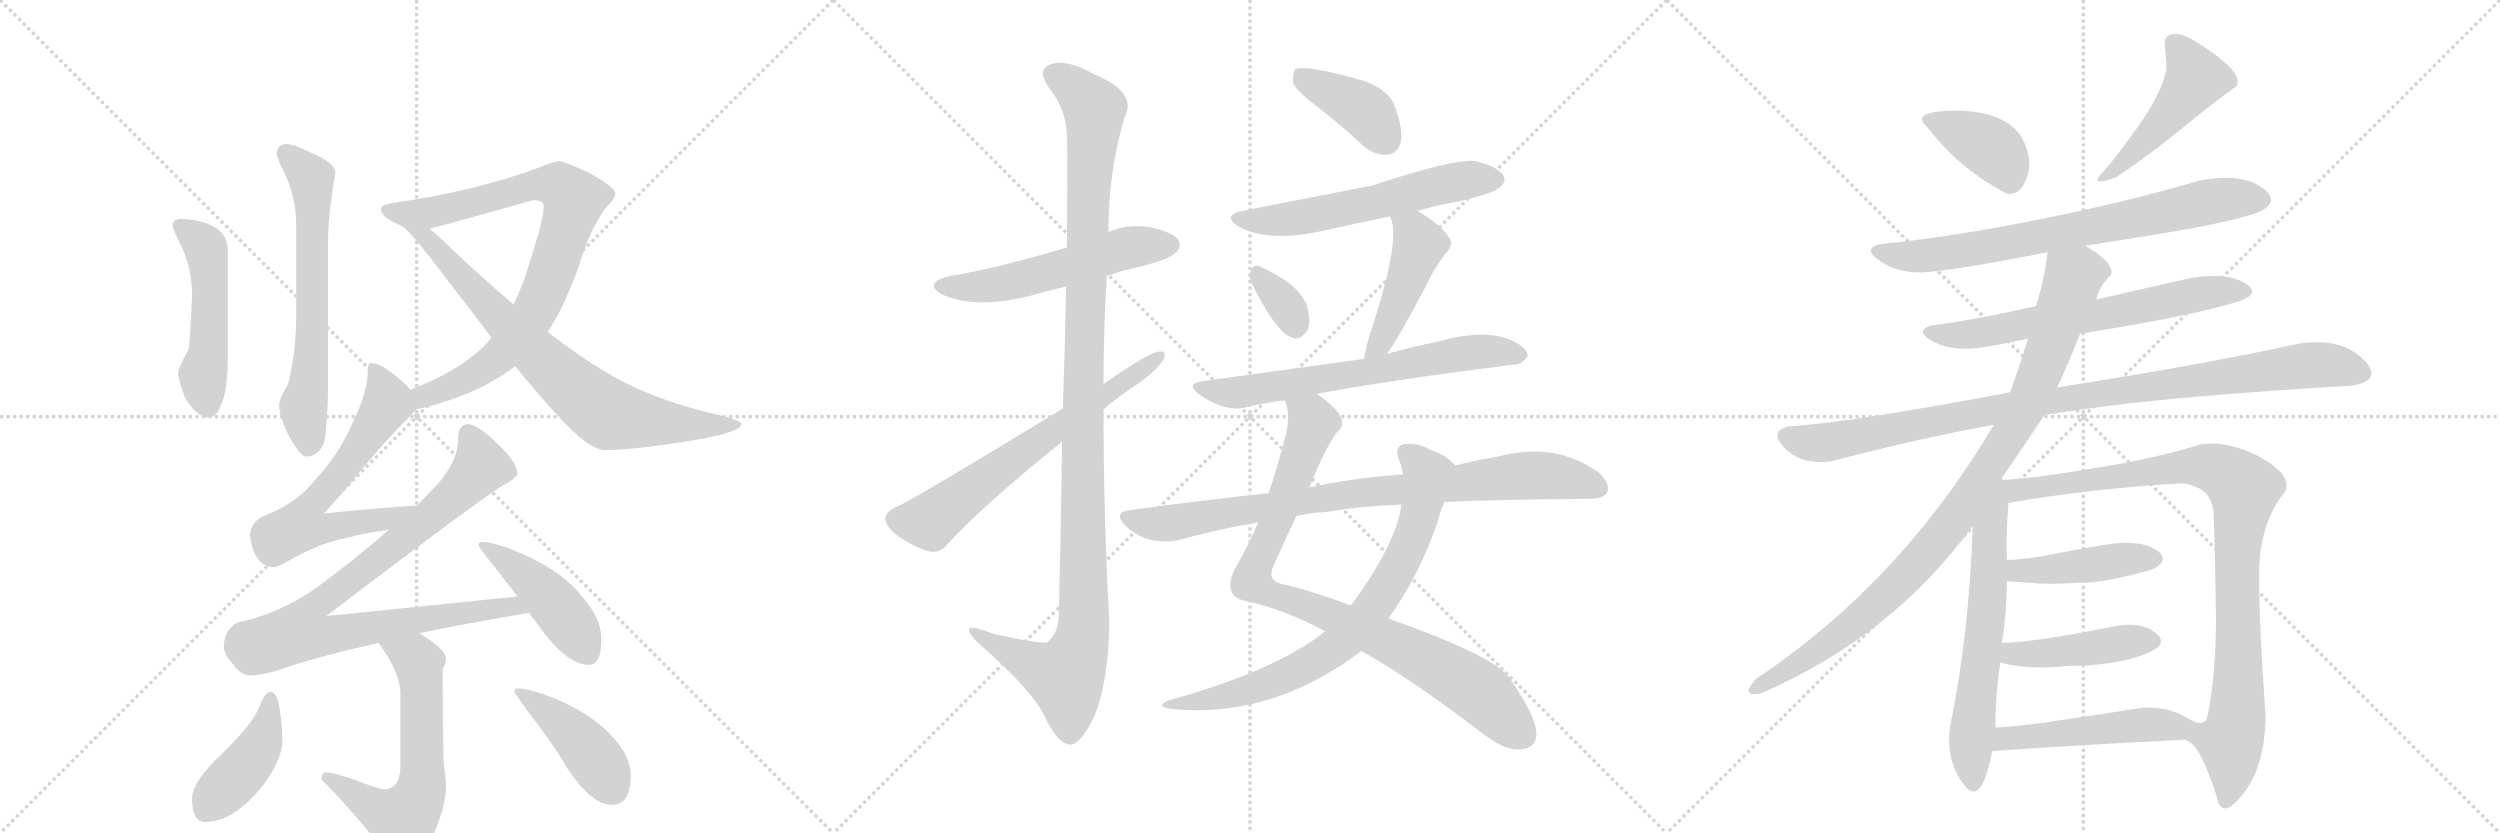 <svg version="1.1" viewBox="0 0 3072 1024" xmlns="http://www.w3.org/2000/svg">
  <g stroke="lightgray" stroke-dasharray="1,1" stroke-width="1" transform="scale(4, 4)">
    <line x1="0" y1="0" x2="256" y2="256"></line>
    <line x1="256" y1="0" x2="0" y2="256"></line>
    <line x1="128" y1="0" x2="128" y2="256"></line>
    <line x1="0" y1="128" x2="256" y2="128"></line>
    <line x1="256" y1="0" x2="512" y2="256"></line>
    <line x1="512" y1="0" x2="256" y2="256"></line>
    <line x1="384" y1="0" x2="384" y2="256"></line>
    <line x1="256" y1="128" x2="512" y2="128"></line>
    <line x1="512" y1="0" x2="768" y2="256"></line>
    <line x1="768" y1="0" x2="512" y2="256"></line>
    <line x1="640" y1="0" x2="640" y2="256"></line>
    <line x1="512" y1="128" x2="768" y2="128"></line>
  </g>
<g transform="scale(1, -1) translate(0, -850)">
   <style type="text/css">
    @keyframes keyframes0 {
      from {
       stroke: black;
       stroke-dashoffset: 631;
       stroke-width: 128;
       }
       67% {
       animation-timing-function: step-end;
       stroke: black;
       stroke-dashoffset: 0;
       stroke-width: 128;
       }
       to {
       stroke: black;
       stroke-width: 1024;
       }
       }
       #make-me-a-hanzi-animation-0 {
         animation: keyframes0 0.764s both;
         animation-delay: 0s;
         animation-timing-function: linear;
       }
    @keyframes keyframes1 {
      from {
       stroke: black;
       stroke-dashoffset: 492;
       stroke-width: 128;
       }
       62% {
       animation-timing-function: step-end;
       stroke: black;
       stroke-dashoffset: 0;
       stroke-width: 128;
       }
       to {
       stroke: black;
       stroke-width: 1024;
       }
       }
       #make-me-a-hanzi-animation-1 {
         animation: keyframes1 0.65s both;
         animation-delay: 0.764s;
         animation-timing-function: linear;
       }
    @keyframes keyframes2 {
      from {
       stroke: black;
       stroke-dashoffset: 826;
       stroke-width: 128;
       }
       73% {
       animation-timing-function: step-end;
       stroke: black;
       stroke-dashoffset: 0;
       stroke-width: 128;
       }
       to {
       stroke: black;
       stroke-width: 1024;
       }
       }
       #make-me-a-hanzi-animation-2 {
         animation: keyframes2 0.922s both;
         animation-delay: 1.414s;
         animation-timing-function: linear;
       }
    @keyframes keyframes3 {
      from {
       stroke: black;
       stroke-dashoffset: 751;
       stroke-width: 128;
       }
       71% {
       animation-timing-function: step-end;
       stroke: black;
       stroke-dashoffset: 0;
       stroke-width: 128;
       }
       to {
       stroke: black;
       stroke-width: 1024;
       }
       }
       #make-me-a-hanzi-animation-3 {
         animation: keyframes3 0.861s both;
         animation-delay: 2.336s;
         animation-timing-function: linear;
       }
    @keyframes keyframes4 {
      from {
       stroke: black;
       stroke-dashoffset: 626;
       stroke-width: 128;
       }
       67% {
       animation-timing-function: step-end;
       stroke: black;
       stroke-dashoffset: 0;
       stroke-width: 128;
       }
       to {
       stroke: black;
       stroke-width: 1024;
       }
       }
       #make-me-a-hanzi-animation-4 {
         animation: keyframes4 0.759s both;
         animation-delay: 3.197s;
         animation-timing-function: linear;
       }
    @keyframes keyframes5 {
      from {
       stroke: black;
       stroke-dashoffset: 876;
       stroke-width: 128;
       }
       74% {
       animation-timing-function: step-end;
       stroke: black;
       stroke-dashoffset: 0;
       stroke-width: 128;
       }
       to {
       stroke: black;
       stroke-width: 1024;
       }
       }
       #make-me-a-hanzi-animation-5 {
         animation: keyframes5 0.963s both;
         animation-delay: 3.957s;
         animation-timing-function: linear;
       }
    @keyframes keyframes6 {
      from {
       stroke: black;
       stroke-dashoffset: 444;
       stroke-width: 128;
       }
       59% {
       animation-timing-function: step-end;
       stroke: black;
       stroke-dashoffset: 0;
       stroke-width: 128;
       }
       to {
       stroke: black;
       stroke-width: 1024;
       }
       }
       #make-me-a-hanzi-animation-6 {
         animation: keyframes6 0.611s both;
         animation-delay: 4.92s;
         animation-timing-function: linear;
       }
    @keyframes keyframes7 {
      from {
       stroke: black;
       stroke-dashoffset: 606;
       stroke-width: 128;
       }
       66% {
       animation-timing-function: step-end;
       stroke: black;
       stroke-dashoffset: 0;
       stroke-width: 128;
       }
       to {
       stroke: black;
       stroke-width: 1024;
       }
       }
       #make-me-a-hanzi-animation-7 {
         animation: keyframes7 0.743s both;
         animation-delay: 5.531s;
         animation-timing-function: linear;
       }
    @keyframes keyframes8 {
      from {
       stroke: black;
       stroke-dashoffset: 420;
       stroke-width: 128;
       }
       58% {
       animation-timing-function: step-end;
       stroke: black;
       stroke-dashoffset: 0;
       stroke-width: 128;
       }
       to {
       stroke: black;
       stroke-width: 1024;
       }
       }
       #make-me-a-hanzi-animation-8 {
         animation: keyframes8 0.592s both;
         animation-delay: 6.274s;
         animation-timing-function: linear;
       }
    @keyframes keyframes9 {
      from {
       stroke: black;
       stroke-dashoffset: 424;
       stroke-width: 128;
       }
       58% {
       animation-timing-function: step-end;
       stroke: black;
       stroke-dashoffset: 0;
       stroke-width: 128;
       }
       to {
       stroke: black;
       stroke-width: 1024;
       }
       }
       #make-me-a-hanzi-animation-9 {
         animation: keyframes9 0.595s both;
         animation-delay: 6.866s;
         animation-timing-function: linear;
       }
    @keyframes keyframes10 {
      from {
       stroke: black;
       stroke-dashoffset: 540;
       stroke-width: 128;
       }
       64% {
       animation-timing-function: step-end;
       stroke: black;
       stroke-dashoffset: 0;
       stroke-width: 128;
       }
       to {
       stroke: black;
       stroke-width: 1024;
       }
       }
       #make-me-a-hanzi-animation-10 {
         animation: keyframes10 0.689s both;
         animation-delay: 7.461s;
         animation-timing-function: linear;
       }
    @keyframes keyframes11 {
      from {
       stroke: black;
       stroke-dashoffset: 1150;
       stroke-width: 128;
       }
       79% {
       animation-timing-function: step-end;
       stroke: black;
       stroke-dashoffset: 0;
       stroke-width: 128;
       }
       to {
       stroke: black;
       stroke-width: 1024;
       }
       }
       #make-me-a-hanzi-animation-11 {
         animation: keyframes11 1.186s both;
         animation-delay: 8.15s;
         animation-timing-function: linear;
       }
    @keyframes keyframes12 {
      from {
       stroke: black;
       stroke-dashoffset: 644;
       stroke-width: 128;
       }
       68% {
       animation-timing-function: step-end;
       stroke: black;
       stroke-dashoffset: 0;
       stroke-width: 128;
       }
       to {
       stroke: black;
       stroke-width: 1024;
       }
       }
       #make-me-a-hanzi-animation-12 {
         animation: keyframes12 0.774s both;
         animation-delay: 9.336s;
         animation-timing-function: linear;
       }
    @keyframes keyframes13 {
      from {
       stroke: black;
       stroke-dashoffset: 393;
       stroke-width: 128;
       }
       56% {
       animation-timing-function: step-end;
       stroke: black;
       stroke-dashoffset: 0;
       stroke-width: 128;
       }
       to {
       stroke: black;
       stroke-width: 1024;
       }
       }
       #make-me-a-hanzi-animation-13 {
         animation: keyframes13 0.57s both;
         animation-delay: 10.11s;
         animation-timing-function: linear;
       }
    @keyframes keyframes14 {
      from {
       stroke: black;
       stroke-dashoffset: 573;
       stroke-width: 128;
       }
       65% {
       animation-timing-function: step-end;
       stroke: black;
       stroke-dashoffset: 0;
       stroke-width: 128;
       }
       to {
       stroke: black;
       stroke-width: 1024;
       }
       }
       #make-me-a-hanzi-animation-14 {
         animation: keyframes14 0.716s both;
         animation-delay: 10.68s;
         animation-timing-function: linear;
       }
    @keyframes keyframes15 {
      from {
       stroke: black;
       stroke-dashoffset: 331;
       stroke-width: 128;
       }
       52% {
       animation-timing-function: step-end;
       stroke: black;
       stroke-dashoffset: 0;
       stroke-width: 128;
       }
       to {
       stroke: black;
       stroke-width: 1024;
       }
       }
       #make-me-a-hanzi-animation-15 {
         animation: keyframes15 0.519s both;
         animation-delay: 11.396s;
         animation-timing-function: linear;
       }
    @keyframes keyframes16 {
      from {
       stroke: black;
       stroke-dashoffset: 453;
       stroke-width: 128;
       }
       60% {
       animation-timing-function: step-end;
       stroke: black;
       stroke-dashoffset: 0;
       stroke-width: 128;
       }
       to {
       stroke: black;
       stroke-width: 1024;
       }
       }
       #make-me-a-hanzi-animation-16 {
         animation: keyframes16 0.619s both;
         animation-delay: 11.916s;
         animation-timing-function: linear;
       }
    @keyframes keyframes17 {
      from {
       stroke: black;
       stroke-dashoffset: 653;
       stroke-width: 128;
       }
       68% {
       animation-timing-function: step-end;
       stroke: black;
       stroke-dashoffset: 0;
       stroke-width: 128;
       }
       to {
       stroke: black;
       stroke-width: 1024;
       }
       }
       #make-me-a-hanzi-animation-17 {
         animation: keyframes17 0.781s both;
         animation-delay: 12.535s;
         animation-timing-function: linear;
       }
    @keyframes keyframes18 {
      from {
       stroke: black;
       stroke-dashoffset: 885;
       stroke-width: 128;
       }
       74% {
       animation-timing-function: step-end;
       stroke: black;
       stroke-dashoffset: 0;
       stroke-width: 128;
       }
       to {
       stroke: black;
       stroke-width: 1024;
       }
       }
       #make-me-a-hanzi-animation-18 {
         animation: keyframes18 0.97s both;
         animation-delay: 13.316s;
         animation-timing-function: linear;
       }
    @keyframes keyframes19 {
      from {
       stroke: black;
       stroke-dashoffset: 747;
       stroke-width: 128;
       }
       71% {
       animation-timing-function: step-end;
       stroke: black;
       stroke-dashoffset: 0;
       stroke-width: 128;
       }
       to {
       stroke: black;
       stroke-width: 1024;
       }
       }
       #make-me-a-hanzi-animation-19 {
         animation: keyframes19 0.858s both;
         animation-delay: 14.286s;
         animation-timing-function: linear;
       }
    @keyframes keyframes20 {
      from {
       stroke: black;
       stroke-dashoffset: 843;
       stroke-width: 128;
       }
       73% {
       animation-timing-function: step-end;
       stroke: black;
       stroke-dashoffset: 0;
       stroke-width: 128;
       }
       to {
       stroke: black;
       stroke-width: 1024;
       }
       }
       #make-me-a-hanzi-animation-20 {
         animation: keyframes20 0.936s both;
         animation-delay: 15.144s;
         animation-timing-function: linear;
       }
    @keyframes keyframes21 {
      from {
       stroke: black;
       stroke-dashoffset: 380;
       stroke-width: 128;
       }
       55% {
       animation-timing-function: step-end;
       stroke: black;
       stroke-dashoffset: 0;
       stroke-width: 128;
       }
       to {
       stroke: black;
       stroke-width: 1024;
       }
       }
       #make-me-a-hanzi-animation-21 {
         animation: keyframes21 0.559s both;
         animation-delay: 16.08s;
         animation-timing-function: linear;
       }
    @keyframes keyframes22 {
      from {
       stroke: black;
       stroke-dashoffset: 470;
       stroke-width: 128;
       }
       60% {
       animation-timing-function: step-end;
       stroke: black;
       stroke-dashoffset: 0;
       stroke-width: 128;
       }
       to {
       stroke: black;
       stroke-width: 1024;
       }
       }
       #make-me-a-hanzi-animation-22 {
         animation: keyframes22 0.632s both;
         animation-delay: 16.639s;
         animation-timing-function: linear;
       }
    @keyframes keyframes23 {
      from {
       stroke: black;
       stroke-dashoffset: 729;
       stroke-width: 128;
       }
       70% {
       animation-timing-function: step-end;
       stroke: black;
       stroke-dashoffset: 0;
       stroke-width: 128;
       }
       to {
       stroke: black;
       stroke-width: 1024;
       }
       }
       #make-me-a-hanzi-animation-23 {
         animation: keyframes23 0.843s both;
         animation-delay: 17.272s;
         animation-timing-function: linear;
       }
    @keyframes keyframes24 {
      from {
       stroke: black;
       stroke-dashoffset: 643;
       stroke-width: 128;
       }
       68% {
       animation-timing-function: step-end;
       stroke: black;
       stroke-dashoffset: 0;
       stroke-width: 128;
       }
       to {
       stroke: black;
       stroke-width: 1024;
       }
       }
       #make-me-a-hanzi-animation-24 {
         animation: keyframes24 0.773s both;
         animation-delay: 18.115s;
         animation-timing-function: linear;
       }
    @keyframes keyframes25 {
      from {
       stroke: black;
       stroke-dashoffset: 966;
       stroke-width: 128;
       }
       76% {
       animation-timing-function: step-end;
       stroke: black;
       stroke-dashoffset: 0;
       stroke-width: 128;
       }
       to {
       stroke: black;
       stroke-width: 1024;
       }
       }
       #make-me-a-hanzi-animation-25 {
         animation: keyframes25 1.036s both;
         animation-delay: 18.888s;
         animation-timing-function: linear;
       }
    @keyframes keyframes26 {
      from {
       stroke: black;
       stroke-dashoffset: 945;
       stroke-width: 128;
       }
       75% {
       animation-timing-function: step-end;
       stroke: black;
       stroke-dashoffset: 0;
       stroke-width: 128;
       }
       to {
       stroke: black;
       stroke-width: 1024;
       }
       }
       #make-me-a-hanzi-animation-26 {
         animation: keyframes26 1.019s both;
         animation-delay: 19.924s;
         animation-timing-function: linear;
       }
    @keyframes keyframes27 {
      from {
       stroke: black;
       stroke-dashoffset: 622;
       stroke-width: 128;
       }
       67% {
       animation-timing-function: step-end;
       stroke: black;
       stroke-dashoffset: 0;
       stroke-width: 128;
       }
       to {
       stroke: black;
       stroke-width: 1024;
       }
       }
       #make-me-a-hanzi-animation-27 {
         animation: keyframes27 0.756s both;
         animation-delay: 20.944s;
         animation-timing-function: linear;
       }
    @keyframes keyframes28 {
      from {
       stroke: black;
       stroke-dashoffset: 944;
       stroke-width: 128;
       }
       75% {
       animation-timing-function: step-end;
       stroke: black;
       stroke-dashoffset: 0;
       stroke-width: 128;
       }
       to {
       stroke: black;
       stroke-width: 1024;
       }
       }
       #make-me-a-hanzi-animation-28 {
         animation: keyframes28 1.018s both;
         animation-delay: 21.7s;
         animation-timing-function: linear;
       }
    @keyframes keyframes29 {
      from {
       stroke: black;
       stroke-dashoffset: 433;
       stroke-width: 128;
       }
       58% {
       animation-timing-function: step-end;
       stroke: black;
       stroke-dashoffset: 0;
       stroke-width: 128;
       }
       to {
       stroke: black;
       stroke-width: 1024;
       }
       }
       #make-me-a-hanzi-animation-29 {
         animation: keyframes29 0.602s both;
         animation-delay: 22.718s;
         animation-timing-function: linear;
       }
    @keyframes keyframes30 {
      from {
       stroke: black;
       stroke-dashoffset: 436;
       stroke-width: 128;
       }
       59% {
       animation-timing-function: step-end;
       stroke: black;
       stroke-dashoffset: 0;
       stroke-width: 128;
       }
       to {
       stroke: black;
       stroke-width: 1024;
       }
       }
       #make-me-a-hanzi-animation-30 {
         animation: keyframes30 0.605s both;
         animation-delay: 23.32s;
         animation-timing-function: linear;
       }
    @keyframes keyframes31 {
      from {
       stroke: black;
       stroke-dashoffset: 485;
       stroke-width: 128;
       }
       61% {
       animation-timing-function: step-end;
       stroke: black;
       stroke-dashoffset: 0;
       stroke-width: 128;
       }
       to {
       stroke: black;
       stroke-width: 1024;
       }
       }
       #make-me-a-hanzi-animation-31 {
         animation: keyframes31 0.645s both;
         animation-delay: 23.925s;
         animation-timing-function: linear;
       }
</style>
<path d="M 351 673 Q 340 672 340 660 Q 340 657 352 632 Q 364 605 364 572 L 364 463 Q 364 418 354 378 Q 343 360 343 352 Q 343 339 354 316 Q 369 289 376 289 Q 392 289 399 308 Q 402 332 403 364 L 403 549 Q 403 585 412 637 Q 412 650 383 662 Q 362 673 351 673 Z" fill="lightgray"></path> 
<path d="M 223 581 Q 212 581 212 572 Q 212 570 219 555 Q 236 524 236 488 Q 234 439 232 421 Q 219 398 219 392 Q 219 383 227 362 Q 242 337 256 337 Q 266 337 271 351 Q 280 369 280 413 L 280 541 Q 280 561 265 570 Q 249 580 223 581 Z" fill="lightgray"></path> 
<path d="M 511 347 Q 537 352 568 364 Q 604 378 633 400 L 673 442 Q 693 472 711 522 Q 725 569 744 594 Q 756 606 756 612 Q 756 620 725 637 Q 693 652 687 652 Q 677 651 662 644 Q 584 615 479 600 Q 468 598 468 593 Q 469 583 488 575 Q 489 574 493 573 L 528 569 Q 549 574 655 604 Q 668 604 668 597 Q 668 580 653 535 Q 644 502 631 476 L 604 435 Q 600 430 594 424 Q 562 393 504 371 C 476 360 482 340 511 347 Z" fill="lightgray"></path> 
<path d="M 633 400 Q 691 329 718 308 Q 734 297 743 297 Q 777 297 840 307 Q 911 318 911 329 Q 911 334 871 343 Q 797 361 744 393 Q 712 412 673 442 L 631 476 Q 594 507 551 548 Q 539 560 528 569 C 505 589 471 593 493 573 L 494 572 Q 503 568 552 503 Q 580 467 604 435 L 633 400 Z" fill="lightgray"></path> 
<path d="M 456 404 Q 452 404 452 396 Q 452 368 433 330 Q 417 292 386 259 Q 364 231 324 216 Q 309 209 307 193 Q 312 154 336 153 Q 341 153 355 161 Q 393 183 426 189 Q 447 195 478 199 C 508 203 543 231 513 229 Q 455 225 398 219 Q 427 251 442 270 Q 467 301 501 336 Q 508 342 511 347 C 518 355 518 355 504 371 Q 500 377 490 385 Q 468 404 456 404 Z" fill="lightgray"></path> 
<path d="M 478 199 Q 439 165 389 128 Q 344 96 292 85 Q 276 77 275 56 Q 275 46 284 37 Q 295 20 307 20 Q 325 20 355 31 Q 395 44 465 60 L 515 72 Q 574 84 650 97 C 680 102 666 120 636 117 Q 569 110 401 93 Q 574 225 617 253 Q 633 261 636 268 Q 634 284 612 304 Q 588 328 575 329 Q 563 328 563 312 Q 563 279 529 246 Q 521 238 513 229 L 478 199 Z" fill="lightgray"></path> 
<path d="M 650 97 L 662 81 Q 696 33 724 33 Q 739 33 739 65 Q 739 90 716 116 Q 693 146 647 167 Q 610 184 592 184 Q 588 184 588 180 Q 588 178 608 153 Q 623 134 636 117 L 650 97 Z" fill="lightgray"></path> 
<path d="M 465 60 Q 492 24 492 -3 L 492 -91 Q 492 -120 471 -120 Q 467 -120 435 -108 Q 410 -99 399 -99 Q 396 -100 395 -108 Q 424 -136 467 -189 Q 487 -215 496 -215 Q 513 -215 530 -181 Q 548 -143 548 -116 Q 548 -109 545 -84 Q 544 -40 544 4 L 544 28 Q 548 35 548 41 Q 548 51 520 69 Q 518 70 515 72 C 490 88 448 84 465 60 Z" fill="lightgray"></path> 
<path d="M 332 0 Q 326 0 318 -20 Q 310 -40 271 -78 Q 236 -111 236 -131 Q 236 -160 252 -160 Q 288 -160 324 -114 Q 347 -83 347 -59 Q 347 -43 344 -24 Q 341 0 332 0 Z" fill="lightgray"></path> 
<path d="M 636 4 Q 632 4 632 0 Q 632 -1 650 -26 Q 681 -66 697 -94 Q 727 -139 752 -139 Q 775 -139 775 -103 Q 775 -80 754 -57 Q 732 -31 688 -11 Q 653 4 636 4 Z" fill="lightgray"></path> 
<path d="M 1360 511 Q 1381 518 1404 523 Q 1440 533 1444 539 Q 1453 546 1448 555 Q 1441 565 1412 571 Q 1385 575 1362 565 L 1311 546 Q 1221 519 1167 511 Q 1133 502 1158 488 Q 1198 470 1264 486 Q 1285 492 1310 498 L 1360 511 Z" fill="lightgray"></path> 
<path d="M 1305 307 Q 1304 213 1301 93 Q 1300 71 1287 61 Q 1281 58 1221 71 Q 1188 84 1191 75 Q 1192 68 1211 52 Q 1269 0 1283 -29 Q 1299 -63 1314 -65 Q 1327 -66 1344 -32 Q 1363 14 1363 88 Q 1356 218 1356 347 L 1356 378 Q 1356 445 1360 511 L 1362 565 Q 1362 640 1382 706 Q 1398 737 1344 759 Q 1310 778 1291 771 Q 1273 765 1289 742 Q 1311 715 1311 681 Q 1312 665 1311 546 L 1310 498 Q 1309 435 1306 348 L 1305 307 Z" fill="lightgray"></path> 
<path d="M 1306 348 Q 1114 231 1101 227 Q 1089 221 1088 214 Q 1087 205 1101 193 Q 1119 180 1139 173 Q 1154 169 1163 180 Q 1211 232 1305 307 L 1356 347 Q 1377 365 1399 379 Q 1418 392 1429 407 Q 1435 419 1425 418 Q 1413 418 1356 378 L 1306 348 Z" fill="lightgray"></path> 
<path d="M 1621 717 Q 1648 696 1675 671 Q 1690 658 1706 660 Q 1716 661 1721 674 Q 1725 690 1714 719 Q 1708 738 1678 750 Q 1605 771 1592 765 Q 1588 761 1589 748 Q 1593 738 1621 717 Z" fill="lightgray"></path> 
<path d="M 1742 591 Q 1766 598 1795 603 Q 1837 613 1843 620 Q 1852 627 1847 635 Q 1840 645 1814 652 Q 1789 656 1686 622 Q 1542 594 1532 592 Q 1498 586 1523 571 Q 1559 552 1624 566 Q 1664 575 1708 584 L 1742 591 Z" fill="lightgray"></path> 
<path d="M 1538 502 Q 1568 441 1588 435 Q 1598 431 1607 445 Q 1611 455 1606 474 Q 1597 501 1547 523 Q 1540 526 1537 517 Q 1534 510 1538 502 Z" fill="lightgray"></path> 
<path d="M 1704 415 Q 1716 430 1753 500 Q 1760 516 1775 537 Q 1788 549 1780 559 Q 1770 574 1742 591 C 1717 607 1697 612 1708 584 Q 1708 583 1710 579 Q 1720 549 1682 435 Q 1678 420 1676 409 C 1670 380 1686 391 1704 415 Z" fill="lightgray"></path> 
<path d="M 1618 366 Q 1702 382 1860 402 Q 1869 401 1877 412 Q 1878 422 1859 431 Q 1826 447 1766 430 Q 1735 424 1704 415 L 1676 409 Q 1646 405 1480 382 Q 1455 379 1474 365 Q 1504 344 1529 349 Q 1551 355 1579 358 L 1618 366 Z" fill="lightgray"></path> 
<path d="M 1609 251 Q 1628 299 1643 319 Q 1652 326 1648 336 Q 1644 348 1618 366 C 1594 384 1574 388 1579 358 Q 1586 339 1580 316 Q 1570 277 1559 244 L 1546 208 Q 1533 177 1519 154 Q 1509 136 1513 124 Q 1516 114 1533 111 Q 1578 101 1627 75 Q 1628 75 1628 74 L 1673 50 Q 1734 16 1824 -53 Q 1849 -72 1867 -71 Q 1888 -70 1888 -51 Q 1887 -30 1857 14 Q 1844 41 1706 90 L 1660 106 Q 1612 124 1577 132 Q 1555 136 1566 157 Q 1581 191 1593 216 L 1609 251 Z" fill="lightgray"></path> 
<path d="M 1788 278 Q 1779 290 1758 297 Q 1742 307 1724 304 Q 1714 301 1718 287 Q 1722 280 1724 267 L 1722 230 Q 1716 182 1660 106 L 1628 74 Q 1568 26 1435 -11 Q 1420 -18 1438 -21 Q 1561 -34 1673 50 L 1706 90 Q 1743 141 1766 207 Q 1770 223 1775 233 C 1786 261 1792 275 1788 278 Z" fill="lightgray"></path> 
<path d="M 1775 233 Q 1826 236 1952 237 Q 1971 237 1975 245 Q 1979 255 1965 269 Q 1911 308 1841 289 Q 1816 285 1788 278 L 1724 267 Q 1664 263 1609 251 L 1559 244 Q 1475 235 1387 223 Q 1368 220 1382 205 Q 1395 192 1412 187 Q 1431 183 1447 186 Q 1493 199 1546 208 L 1593 216 Q 1611 220 1631 221 Q 1671 228 1722 230 L 1775 233 Z" fill="lightgray"></path> 
<path d="M 2466 612 Q 2482 609 2490.5 631.5 Q 2499 654 2484 682 Q 2463 713 2406 714 Q 2345 714 2368 694 Q 2409 641 2466 612 Z" fill="lightgray"></path> 
<path d="M 2660 794 Q 2662 777 2662 764 Q 2656 735 2626.5 693.5 Q 2597 652 2580 634 Q 2569 621 2600 632 Q 2642 660 2681 692 Q 2720 724 2748 744 Q 2756 757 2725 780.5 Q 2694 804 2678 808 Q 2658 810 2660 794 Z" fill="lightgray"></path> 
<path d="M 2562 548 Q 2628 558 2685 568 Q 2742 578 2772 588 Q 2805 601 2779.5 619.5 Q 2754 638 2702 628 Q 2618 603 2509 581 Q 2400 559 2310 550 Q 2287 544 2312 528 Q 2337 512 2372 516 Q 2414 520 2516 540 L 2562 548 Z" fill="lightgray"></path> 
<path d="M 2556 440 Q 2691 461 2752 480 Q 2780 490 2757 503 Q 2734 516 2690 508 Q 2633 495 2576 482 L 2502 474 Q 2423 456 2372 450 Q 2353 443 2374 431 Q 2395 419 2428 422 Q 2458 426 2492 434 L 2556 440 Z" fill="lightgray"></path> 
<path d="M 2512 340 Q 2600 354 2699 362.5 Q 2798 371 2890 376 Q 2930 383 2903.5 409 Q 2877 435 2826 428 Q 2702 401 2528 374 L 2470 368 Q 2392 353 2317 341 Q 2242 329 2198 326 Q 2172 320 2194 298.5 Q 2216 277 2254 284 Q 2352 310 2450 328 L 2512 340 Z" fill="lightgray"></path> 
<path d="M 2458 260 Q 2488 303 2512 340 L 2528 374 Q 2545 411 2556 440 L 2576 482 Q 2579 498 2594 512 Q 2599 527 2562 548 C 2537 564 2520 570 2516 540 Q 2513 511 2502 474 L 2492 434 Q 2482 401 2470 368 L 2450 328 Q 2335 134 2158 16 Q 2137 -7 2164 -2 Q 2327 69 2424 204 L 2458 260 Z" fill="lightgray"></path> 
<path d="M 2424 204 Q 2420 72 2396 -44 Q 2391 -85 2413 -114 Q 2435 -143 2448 -73 L 2452 -44 Q 2452 -3 2458 36 L 2460 60 Q 2466 99 2466 136 L 2466 162 Q 2465 200 2468 232 C 2471 273 2427 296 2424 204 Z" fill="lightgray"></path> 
<path d="M 2684 -59 Q 2697 -61 2709 -89 Q 2721 -116 2726 -137 Q 2735 -155 2759 -122 Q 2783 -89 2784 -30 Q 2776 80 2776 144 Q 2776 207 2808 246 Q 2817 266 2778 288 Q 2738 309 2704 304 Q 2654 288 2581 276 Q 2507 263 2458 260 C 2428 258 2438 227 2468 232 Q 2512 240 2582 248 Q 2652 255 2682 256 Q 2690 256 2704 249 Q 2718 241 2720 220 Q 2722 166 2723 92 Q 2723 18 2712 -32 Q 2708 -45 2685 -31 C 2657 -21 2661 -40 2684 -59 Z" fill="lightgray"></path> 
<path d="M 2466 136 Q 2490 134 2506 133 Q 2522 132 2558 134 Q 2583 133 2644 150 Q 2668 161 2650 174 Q 2632 186 2596 182 Q 2568 178 2528 170 Q 2488 162 2466 162 C 2436 161 2436 138 2466 136 Z" fill="lightgray"></path> 
<path d="M 2458 36 Q 2493 26 2544 32 Q 2562 31 2591 35 Q 2619 39 2640 48 Q 2666 59 2648 73 Q 2629 87 2596 80 Q 2502 61 2460 60 C 2430 59 2429 44 2458 36 Z" fill="lightgray"></path> 
<path d="M 2448 -73 Q 2527 -67 2684 -59 C 2714 -57 2711 -45 2685 -31 Q 2662 -17 2630 -20 Q 2587 -27 2538 -34 Q 2489 -42 2452 -44 C 2422 -46 2418 -75 2448 -73 Z" fill="lightgray"></path> 
      <clipPath id="make-me-a-hanzi-clip-0">
      <path d="M 351 673 Q 340 672 340 660 Q 340 657 352 632 Q 364 605 364 572 L 364 463 Q 364 418 354 378 Q 343 360 343 352 Q 343 339 354 316 Q 369 289 376 289 Q 392 289 399 308 Q 402 332 403 364 L 403 549 Q 403 585 412 637 Q 412 650 383 662 Q 362 673 351 673 Z" fill="lightgray"></path>
      </clipPath>
      <path clip-path="url(#make-me-a-hanzi-clip-0)" d="M 351 662 L 383 631 L 384 433 L 373 350 L 379 302 " fill="none" id="make-me-a-hanzi-animation-0" stroke-dasharray="503 1006" stroke-linecap="round"></path>

      <clipPath id="make-me-a-hanzi-clip-1">
      <path d="M 223 581 Q 212 581 212 572 Q 212 570 219 555 Q 236 524 236 488 Q 234 439 232 421 Q 219 398 219 392 Q 219 383 227 362 Q 242 337 256 337 Q 266 337 271 351 Q 280 369 280 413 L 280 541 Q 280 561 265 570 Q 249 580 223 581 Z" fill="lightgray"></path>
      </clipPath>
      <path clip-path="url(#make-me-a-hanzi-clip-1)" d="M 221 572 L 249 551 L 255 534 L 257 420 L 250 380 L 255 352 " fill="none" id="make-me-a-hanzi-animation-1" stroke-dasharray="364 728" stroke-linecap="round"></path>

      <clipPath id="make-me-a-hanzi-clip-2">
      <path d="M 511 347 Q 537 352 568 364 Q 604 378 633 400 L 673 442 Q 693 472 711 522 Q 725 569 744 594 Q 756 606 756 612 Q 756 620 725 637 Q 693 652 687 652 Q 677 651 662 644 Q 584 615 479 600 Q 468 598 468 593 Q 469 583 488 575 Q 489 574 493 573 L 528 569 Q 549 574 655 604 Q 668 604 668 597 Q 668 580 653 535 Q 644 502 631 476 L 604 435 Q 600 430 594 424 Q 562 393 504 371 C 476 360 482 340 511 347 Z" fill="lightgray"></path>
      </clipPath>
      <path clip-path="url(#make-me-a-hanzi-clip-2)" d="M 477 592 L 501 587 L 533 590 L 662 623 L 689 620 L 705 605 L 676 509 L 654 461 L 603 404 L 555 375 L 521 363 L 516 355 " fill="none" id="make-me-a-hanzi-animation-2" stroke-dasharray="698 1396" stroke-linecap="round"></path>

      <clipPath id="make-me-a-hanzi-clip-3">
      <path d="M 633 400 Q 691 329 718 308 Q 734 297 743 297 Q 777 297 840 307 Q 911 318 911 329 Q 911 334 871 343 Q 797 361 744 393 Q 712 412 673 442 L 631 476 Q 594 507 551 548 Q 539 560 528 569 C 505 589 471 593 493 573 L 494 572 Q 503 568 552 503 Q 580 467 604 435 L 633 400 Z" fill="lightgray"></path>
      </clipPath>
      <path clip-path="url(#make-me-a-hanzi-clip-3)" d="M 503 567 L 521 560 L 663 410 L 742 344 L 850 326 L 907 329 " fill="none" id="make-me-a-hanzi-animation-3" stroke-dasharray="623 1246" stroke-linecap="round"></path>

      <clipPath id="make-me-a-hanzi-clip-4">
      <path d="M 456 404 Q 452 404 452 396 Q 452 368 433 330 Q 417 292 386 259 Q 364 231 324 216 Q 309 209 307 193 Q 312 154 336 153 Q 341 153 355 161 Q 393 183 426 189 Q 447 195 478 199 C 508 203 543 231 513 229 Q 455 225 398 219 Q 427 251 442 270 Q 467 301 501 336 Q 508 342 511 347 C 518 355 518 355 504 371 Q 500 377 490 385 Q 468 404 456 404 Z" fill="lightgray"></path>
      </clipPath>
      <path clip-path="url(#make-me-a-hanzi-clip-4)" d="M 459 397 L 471 374 L 474 350 L 432 287 L 383 230 L 370 204 L 401 200 L 469 211 L 506 225 " fill="none" id="make-me-a-hanzi-animation-4" stroke-dasharray="498 996" stroke-linecap="round"></path>

      <clipPath id="make-me-a-hanzi-clip-5">
      <path d="M 478 199 Q 439 165 389 128 Q 344 96 292 85 Q 276 77 275 56 Q 275 46 284 37 Q 295 20 307 20 Q 325 20 355 31 Q 395 44 465 60 L 515 72 Q 574 84 650 97 C 680 102 666 120 636 117 Q 569 110 401 93 Q 574 225 617 253 Q 633 261 636 268 Q 634 284 612 304 Q 588 328 575 329 Q 563 328 563 312 Q 563 279 529 246 Q 521 238 513 229 L 478 199 Z" fill="lightgray"></path>
      </clipPath>
      <path clip-path="url(#make-me-a-hanzi-clip-5)" d="M 576 316 L 588 292 L 584 268 L 503 193 L 392 109 L 380 98 L 370 74 L 404 69 L 632 106 L 641 98 " fill="none" id="make-me-a-hanzi-animation-5" stroke-dasharray="748 1496" stroke-linecap="round"></path>

      <clipPath id="make-me-a-hanzi-clip-6">
      <path d="M 650 97 L 662 81 Q 696 33 724 33 Q 739 33 739 65 Q 739 90 716 116 Q 693 146 647 167 Q 610 184 592 184 Q 588 184 588 180 Q 588 178 608 153 Q 623 134 636 117 L 650 97 Z" fill="lightgray"></path>
      </clipPath>
      <path clip-path="url(#make-me-a-hanzi-clip-6)" d="M 592 180 L 666 125 L 723 48 " fill="none" id="make-me-a-hanzi-animation-6" stroke-dasharray="316 632" stroke-linecap="round"></path>

      <clipPath id="make-me-a-hanzi-clip-7">
      <path d="M 465 60 Q 492 24 492 -3 L 492 -91 Q 492 -120 471 -120 Q 467 -120 435 -108 Q 410 -99 399 -99 Q 396 -100 395 -108 Q 424 -136 467 -189 Q 487 -215 496 -215 Q 513 -215 530 -181 Q 548 -143 548 -116 Q 548 -109 545 -84 Q 544 -40 544 4 L 544 28 Q 548 35 548 41 Q 548 51 520 69 Q 518 70 515 72 C 490 88 448 84 465 60 Z" fill="lightgray"></path>
      </clipPath>
      <path clip-path="url(#make-me-a-hanzi-clip-7)" d="M 473 55 L 487 53 L 514 36 L 519 -107 L 511 -137 L 492 -157 L 403 -106 " fill="none" id="make-me-a-hanzi-animation-7" stroke-dasharray="478 956" stroke-linecap="round"></path>

      <clipPath id="make-me-a-hanzi-clip-8">
      <path d="M 332 0 Q 326 0 318 -20 Q 310 -40 271 -78 Q 236 -111 236 -131 Q 236 -160 252 -160 Q 288 -160 324 -114 Q 347 -83 347 -59 Q 347 -43 344 -24 Q 341 0 332 0 Z" fill="lightgray"></path>
      </clipPath>
      <path clip-path="url(#make-me-a-hanzi-clip-8)" d="M 332 -7 L 318 -70 L 252 -145 " fill="none" id="make-me-a-hanzi-animation-8" stroke-dasharray="292 584" stroke-linecap="round"></path>

      <clipPath id="make-me-a-hanzi-clip-9">
      <path d="M 636 4 Q 632 4 632 0 Q 632 -1 650 -26 Q 681 -66 697 -94 Q 727 -139 752 -139 Q 775 -139 775 -103 Q 775 -80 754 -57 Q 732 -31 688 -11 Q 653 4 636 4 Z" fill="lightgray"></path>
      </clipPath>
      <path clip-path="url(#make-me-a-hanzi-clip-9)" d="M 637 -1 L 673 -24 L 714 -62 L 753 -119 " fill="none" id="make-me-a-hanzi-animation-9" stroke-dasharray="296 592" stroke-linecap="round"></path>

      <clipPath id="make-me-a-hanzi-clip-10">
      <path d="M 1360 511 Q 1381 518 1404 523 Q 1440 533 1444 539 Q 1453 546 1448 555 Q 1441 565 1412 571 Q 1385 575 1362 565 L 1311 546 Q 1221 519 1167 511 Q 1133 502 1158 488 Q 1198 470 1264 486 Q 1285 492 1310 498 L 1360 511 Z" fill="lightgray"></path>
      </clipPath>
      <path clip-path="url(#make-me-a-hanzi-clip-10)" d="M 1160 500 L 1219 499 L 1385 545 L 1438 549 " fill="none" id="make-me-a-hanzi-animation-10" stroke-dasharray="412 824" stroke-linecap="round"></path>

      <clipPath id="make-me-a-hanzi-clip-11">
      <path d="M 1305 307 Q 1304 213 1301 93 Q 1300 71 1287 61 Q 1281 58 1221 71 Q 1188 84 1191 75 Q 1192 68 1211 52 Q 1269 0 1283 -29 Q 1299 -63 1314 -65 Q 1327 -66 1344 -32 Q 1363 14 1363 88 Q 1356 218 1356 347 L 1356 378 Q 1356 445 1360 511 L 1362 565 Q 1362 640 1382 706 Q 1398 737 1344 759 Q 1310 778 1291 771 Q 1273 765 1289 742 Q 1311 715 1311 681 Q 1312 665 1311 546 L 1310 498 Q 1309 435 1306 348 L 1305 307 Z" fill="lightgray"></path>
      </clipPath>
      <path clip-path="url(#make-me-a-hanzi-clip-11)" d="M 1297 756 L 1314 748 L 1345 716 L 1331 405 L 1332 79 L 1325 48 L 1309 19 L 1247 45 L 1209 65 L 1208 72 L 1197 72 " fill="none" id="make-me-a-hanzi-animation-11" stroke-dasharray="1022 2044" stroke-linecap="round"></path>

      <clipPath id="make-me-a-hanzi-clip-12">
      <path d="M 1306 348 Q 1114 231 1101 227 Q 1089 221 1088 214 Q 1087 205 1101 193 Q 1119 180 1139 173 Q 1154 169 1163 180 Q 1211 232 1305 307 L 1356 347 Q 1377 365 1399 379 Q 1418 392 1429 407 Q 1435 419 1425 418 Q 1413 418 1356 378 L 1306 348 Z" fill="lightgray"></path>
      </clipPath>
      <path clip-path="url(#make-me-a-hanzi-clip-12)" d="M 1100 212 L 1142 209 L 1301 329 L 1423 411 " fill="none" id="make-me-a-hanzi-animation-12" stroke-dasharray="516 1032" stroke-linecap="round"></path>

      <clipPath id="make-me-a-hanzi-clip-13">
      <path d="M 1621 717 Q 1648 696 1675 671 Q 1690 658 1706 660 Q 1716 661 1721 674 Q 1725 690 1714 719 Q 1708 738 1678 750 Q 1605 771 1592 765 Q 1588 761 1589 748 Q 1593 738 1621 717 Z" fill="lightgray"></path>
      </clipPath>
      <path clip-path="url(#make-me-a-hanzi-clip-13)" d="M 1596 759 L 1672 717 L 1703 678 " fill="none" id="make-me-a-hanzi-animation-13" stroke-dasharray="265 530" stroke-linecap="round"></path>

      <clipPath id="make-me-a-hanzi-clip-14">
      <path d="M 1742 591 Q 1766 598 1795 603 Q 1837 613 1843 620 Q 1852 627 1847 635 Q 1840 645 1814 652 Q 1789 656 1686 622 Q 1542 594 1532 592 Q 1498 586 1523 571 Q 1559 552 1624 566 Q 1664 575 1708 584 L 1742 591 Z" fill="lightgray"></path>
      </clipPath>
      <path clip-path="url(#make-me-a-hanzi-clip-14)" d="M 1525 583 L 1555 578 L 1595 582 L 1775 624 L 1836 630 " fill="none" id="make-me-a-hanzi-animation-14" stroke-dasharray="445 890" stroke-linecap="round"></path>

      <clipPath id="make-me-a-hanzi-clip-15">
      <path d="M 1538 502 Q 1568 441 1588 435 Q 1598 431 1607 445 Q 1611 455 1606 474 Q 1597 501 1547 523 Q 1540 526 1537 517 Q 1534 510 1538 502 Z" fill="lightgray"></path>
      </clipPath>
      <path clip-path="url(#make-me-a-hanzi-clip-15)" d="M 1548 510 L 1580 474 L 1592 450 " fill="none" id="make-me-a-hanzi-animation-15" stroke-dasharray="203 406" stroke-linecap="round"></path>

      <clipPath id="make-me-a-hanzi-clip-16">
      <path d="M 1704 415 Q 1716 430 1753 500 Q 1760 516 1775 537 Q 1788 549 1780 559 Q 1770 574 1742 591 C 1717 607 1697 612 1708 584 Q 1708 583 1710 579 Q 1720 549 1682 435 Q 1678 420 1676 409 C 1670 380 1686 391 1704 415 Z" fill="lightgray"></path>
      </clipPath>
      <path clip-path="url(#make-me-a-hanzi-clip-16)" d="M 1714 584 L 1737 564 L 1744 548 L 1698 432 L 1682 414 " fill="none" id="make-me-a-hanzi-animation-16" stroke-dasharray="325 650" stroke-linecap="round"></path>

      <clipPath id="make-me-a-hanzi-clip-17">
      <path d="M 1618 366 Q 1702 382 1860 402 Q 1869 401 1877 412 Q 1878 422 1859 431 Q 1826 447 1766 430 Q 1735 424 1704 415 L 1676 409 Q 1646 405 1480 382 Q 1455 379 1474 365 Q 1504 344 1529 349 Q 1551 355 1579 358 L 1618 366 Z" fill="lightgray"></path>
      </clipPath>
      <path clip-path="url(#make-me-a-hanzi-clip-17)" d="M 1475 374 L 1513 367 L 1797 416 L 1837 419 L 1867 414 " fill="none" id="make-me-a-hanzi-animation-17" stroke-dasharray="525 1050" stroke-linecap="round"></path>

      <clipPath id="make-me-a-hanzi-clip-18">
      <path d="M 1609 251 Q 1628 299 1643 319 Q 1652 326 1648 336 Q 1644 348 1618 366 C 1594 384 1574 388 1579 358 Q 1586 339 1580 316 Q 1570 277 1559 244 L 1546 208 Q 1533 177 1519 154 Q 1509 136 1513 124 Q 1516 114 1533 111 Q 1578 101 1627 75 Q 1628 75 1628 74 L 1673 50 Q 1734 16 1824 -53 Q 1849 -72 1867 -71 Q 1888 -70 1888 -51 Q 1887 -30 1857 14 Q 1844 41 1706 90 L 1660 106 Q 1612 124 1577 132 Q 1555 136 1566 157 Q 1581 191 1593 216 L 1609 251 Z" fill="lightgray"></path>
      </clipPath>
      <path clip-path="url(#make-me-a-hanzi-clip-18)" d="M 1587 353 L 1614 330 L 1538 136 L 1571 116 L 1709 62 L 1783 22 L 1821 -3 L 1869 -52 " fill="none" id="make-me-a-hanzi-animation-18" stroke-dasharray="757 1514" stroke-linecap="round"></path>

      <clipPath id="make-me-a-hanzi-clip-19">
      <path d="M 1788 278 Q 1779 290 1758 297 Q 1742 307 1724 304 Q 1714 301 1718 287 Q 1722 280 1724 267 L 1722 230 Q 1716 182 1660 106 L 1628 74 Q 1568 26 1435 -11 Q 1420 -18 1438 -21 Q 1561 -34 1673 50 L 1706 90 Q 1743 141 1766 207 Q 1770 223 1775 233 C 1786 261 1792 275 1788 278 Z" fill="lightgray"></path>
      </clipPath>
      <path clip-path="url(#make-me-a-hanzi-clip-19)" d="M 1728 293 L 1754 264 L 1741 207 L 1706 131 L 1659 70 L 1613 36 L 1573 16 L 1505 -6 L 1446 -13 " fill="none" id="make-me-a-hanzi-animation-19" stroke-dasharray="619 1238" stroke-linecap="round"></path>

      <clipPath id="make-me-a-hanzi-clip-20">
      <path d="M 1775 233 Q 1826 236 1952 237 Q 1971 237 1975 245 Q 1979 255 1965 269 Q 1911 308 1841 289 Q 1816 285 1788 278 L 1724 267 Q 1664 263 1609 251 L 1559 244 Q 1475 235 1387 223 Q 1368 220 1382 205 Q 1395 192 1412 187 Q 1431 183 1447 186 Q 1493 199 1546 208 L 1593 216 Q 1611 220 1631 221 Q 1671 228 1722 230 L 1775 233 Z" fill="lightgray"></path>
      </clipPath>
      <path clip-path="url(#make-me-a-hanzi-clip-20)" d="M 1385 214 L 1439 207 L 1689 247 L 1884 266 L 1934 261 L 1965 250 " fill="none" id="make-me-a-hanzi-animation-20" stroke-dasharray="715 1430" stroke-linecap="round"></path>

      <clipPath id="make-me-a-hanzi-clip-21">
      <path d="M 2466 612 Q 2482 609 2490.5 631.5 Q 2499 654 2484 682 Q 2463 713 2406 714 Q 2345 714 2368 694 Q 2409 641 2466 612 Z" fill="lightgray"></path>
      </clipPath>
      <path clip-path="url(#make-me-a-hanzi-clip-21)" d="M 2371 703 L 2448 667 L 2468 633 " fill="none" id="make-me-a-hanzi-animation-21" stroke-dasharray="252 504" stroke-linecap="round"></path>

      <clipPath id="make-me-a-hanzi-clip-22">
      <path d="M 2660 794 Q 2662 777 2662 764 Q 2656 735 2626.5 693.5 Q 2597 652 2580 634 Q 2569 621 2600 632 Q 2642 660 2681 692 Q 2720 724 2748 744 Q 2756 757 2725 780.5 Q 2694 804 2678 808 Q 2658 810 2660 794 Z" fill="lightgray"></path>
      </clipPath>
      <path clip-path="url(#make-me-a-hanzi-clip-22)" d="M 2673 796 L 2698 754 L 2652 694 L 2590 630 " fill="none" id="make-me-a-hanzi-animation-22" stroke-dasharray="342 684" stroke-linecap="round"></path>

      <clipPath id="make-me-a-hanzi-clip-23">
      <path d="M 2562 548 Q 2628 558 2685 568 Q 2742 578 2772 588 Q 2805 601 2779.5 619.5 Q 2754 638 2702 628 Q 2618 603 2509 581 Q 2400 559 2310 550 Q 2287 544 2312 528 Q 2337 512 2372 516 Q 2414 520 2516 540 L 2562 548 Z" fill="lightgray"></path>
      </clipPath>
      <path clip-path="url(#make-me-a-hanzi-clip-23)" d="M 2310 539 L 2348 535 L 2406 541 L 2716 603 L 2776 606 " fill="none" id="make-me-a-hanzi-animation-23" stroke-dasharray="601 1202" stroke-linecap="round"></path>

      <clipPath id="make-me-a-hanzi-clip-24">
      <path d="M 2556 440 Q 2691 461 2752 480 Q 2780 490 2757 503 Q 2734 516 2690 508 Q 2633 495 2576 482 L 2502 474 Q 2423 456 2372 450 Q 2353 443 2374 431 Q 2395 419 2428 422 Q 2458 426 2492 434 L 2556 440 Z" fill="lightgray"></path>
      </clipPath>
      <path clip-path="url(#make-me-a-hanzi-clip-24)" d="M 2372 440 L 2443 442 L 2583 463 L 2701 489 L 2755 491 " fill="none" id="make-me-a-hanzi-animation-24" stroke-dasharray="515 1030" stroke-linecap="round"></path>

      <clipPath id="make-me-a-hanzi-clip-25">
      <path d="M 2512 340 Q 2600 354 2699 362.5 Q 2798 371 2890 376 Q 2930 383 2903.5 409 Q 2877 435 2826 428 Q 2702 401 2528 374 L 2470 368 Q 2392 353 2317 341 Q 2242 329 2198 326 Q 2172 320 2194 298.5 Q 2216 277 2254 284 Q 2352 310 2450 328 L 2512 340 Z" fill="lightgray"></path>
      </clipPath>
      <path clip-path="url(#make-me-a-hanzi-clip-25)" d="M 2197 312 L 2243 306 L 2465 350 L 2838 402 L 2898 394 " fill="none" id="make-me-a-hanzi-animation-25" stroke-dasharray="838 1676" stroke-linecap="round"></path>

      <clipPath id="make-me-a-hanzi-clip-26">
      <path d="M 2458 260 Q 2488 303 2512 340 L 2528 374 Q 2545 411 2556 440 L 2576 482 Q 2579 498 2594 512 Q 2599 527 2562 548 C 2537 564 2520 570 2516 540 Q 2513 511 2502 474 L 2492 434 Q 2482 401 2470 368 L 2450 328 Q 2335 134 2158 16 Q 2137 -7 2164 -2 Q 2327 69 2424 204 L 2458 260 Z" fill="lightgray"></path>
      </clipPath>
      <path clip-path="url(#make-me-a-hanzi-clip-26)" d="M 2580 516 L 2569 518 L 2548 509 L 2488 348 L 2380 186 L 2321 121 L 2274 81 L 2210 35 L 2157 6 " fill="none" id="make-me-a-hanzi-animation-26" stroke-dasharray="817 1634" stroke-linecap="round"></path>

      <clipPath id="make-me-a-hanzi-clip-27">
      <path d="M 2424 204 Q 2420 72 2396 -44 Q 2391 -85 2413 -114 Q 2435 -143 2448 -73 L 2452 -44 Q 2452 -3 2458 36 L 2460 60 Q 2466 99 2466 136 L 2466 162 Q 2465 200 2468 232 C 2471 273 2427 296 2424 204 Z" fill="lightgray"></path>
      </clipPath>
      <path clip-path="url(#make-me-a-hanzi-clip-27)" d="M 2458 252 L 2444 195 L 2439 71 L 2422 -54 L 2424 -111 " fill="none" id="make-me-a-hanzi-animation-27" stroke-dasharray="494 988" stroke-linecap="round"></path>

      <clipPath id="make-me-a-hanzi-clip-28">
      <path d="M 2684 -59 Q 2697 -61 2709 -89 Q 2721 -116 2726 -137 Q 2735 -155 2759 -122 Q 2783 -89 2784 -30 Q 2776 80 2776 144 Q 2776 207 2808 246 Q 2817 266 2778 288 Q 2738 309 2704 304 Q 2654 288 2581 276 Q 2507 263 2458 260 C 2428 258 2438 227 2468 232 Q 2512 240 2582 248 Q 2652 255 2682 256 Q 2690 256 2704 249 Q 2718 241 2720 220 Q 2722 166 2723 92 Q 2723 18 2712 -32 Q 2708 -45 2685 -31 C 2657 -21 2661 -40 2684 -59 Z" fill="lightgray"></path>
      </clipPath>
      <path clip-path="url(#make-me-a-hanzi-clip-28)" d="M 2465 255 L 2496 249 L 2705 277 L 2732 270 L 2758 249 L 2749 161 L 2750 -23 L 2740 -62 L 2743 -91 L 2736 -133 " fill="none" id="make-me-a-hanzi-animation-28" stroke-dasharray="816 1632" stroke-linecap="round"></path>

      <clipPath id="make-me-a-hanzi-clip-29">
      <path d="M 2466 136 Q 2490 134 2506 133 Q 2522 132 2558 134 Q 2583 133 2644 150 Q 2668 161 2650 174 Q 2632 186 2596 182 Q 2568 178 2528 170 Q 2488 162 2466 162 C 2436 161 2436 138 2466 136 Z" fill="lightgray"></path>
      </clipPath>
      <path clip-path="url(#make-me-a-hanzi-clip-29)" d="M 2472 156 L 2480 149 L 2511 149 L 2619 164 L 2645 162 " fill="none" id="make-me-a-hanzi-animation-29" stroke-dasharray="305 610" stroke-linecap="round"></path>

      <clipPath id="make-me-a-hanzi-clip-30">
      <path d="M 2458 36 Q 2493 26 2544 32 Q 2562 31 2591 35 Q 2619 39 2640 48 Q 2666 59 2648 73 Q 2629 87 2596 80 Q 2502 61 2460 60 C 2430 59 2429 44 2458 36 Z" fill="lightgray"></path>
      </clipPath>
      <path clip-path="url(#make-me-a-hanzi-clip-30)" d="M 2465 54 L 2479 46 L 2642 61 " fill="none" id="make-me-a-hanzi-animation-30" stroke-dasharray="308 616" stroke-linecap="round"></path>

      <clipPath id="make-me-a-hanzi-clip-31">
      <path d="M 2448 -73 Q 2527 -67 2684 -59 C 2714 -57 2711 -45 2685 -31 Q 2662 -17 2630 -20 Q 2587 -27 2538 -34 Q 2489 -42 2452 -44 C 2422 -46 2418 -75 2448 -73 Z" fill="lightgray"></path>
      </clipPath>
      <path clip-path="url(#make-me-a-hanzi-clip-31)" d="M 2453 -66 L 2472 -56 L 2638 -40 L 2667 -42 L 2673 -52 " fill="none" id="make-me-a-hanzi-animation-31" stroke-dasharray="357 714" stroke-linecap="round"></path>

</g>
</svg>
